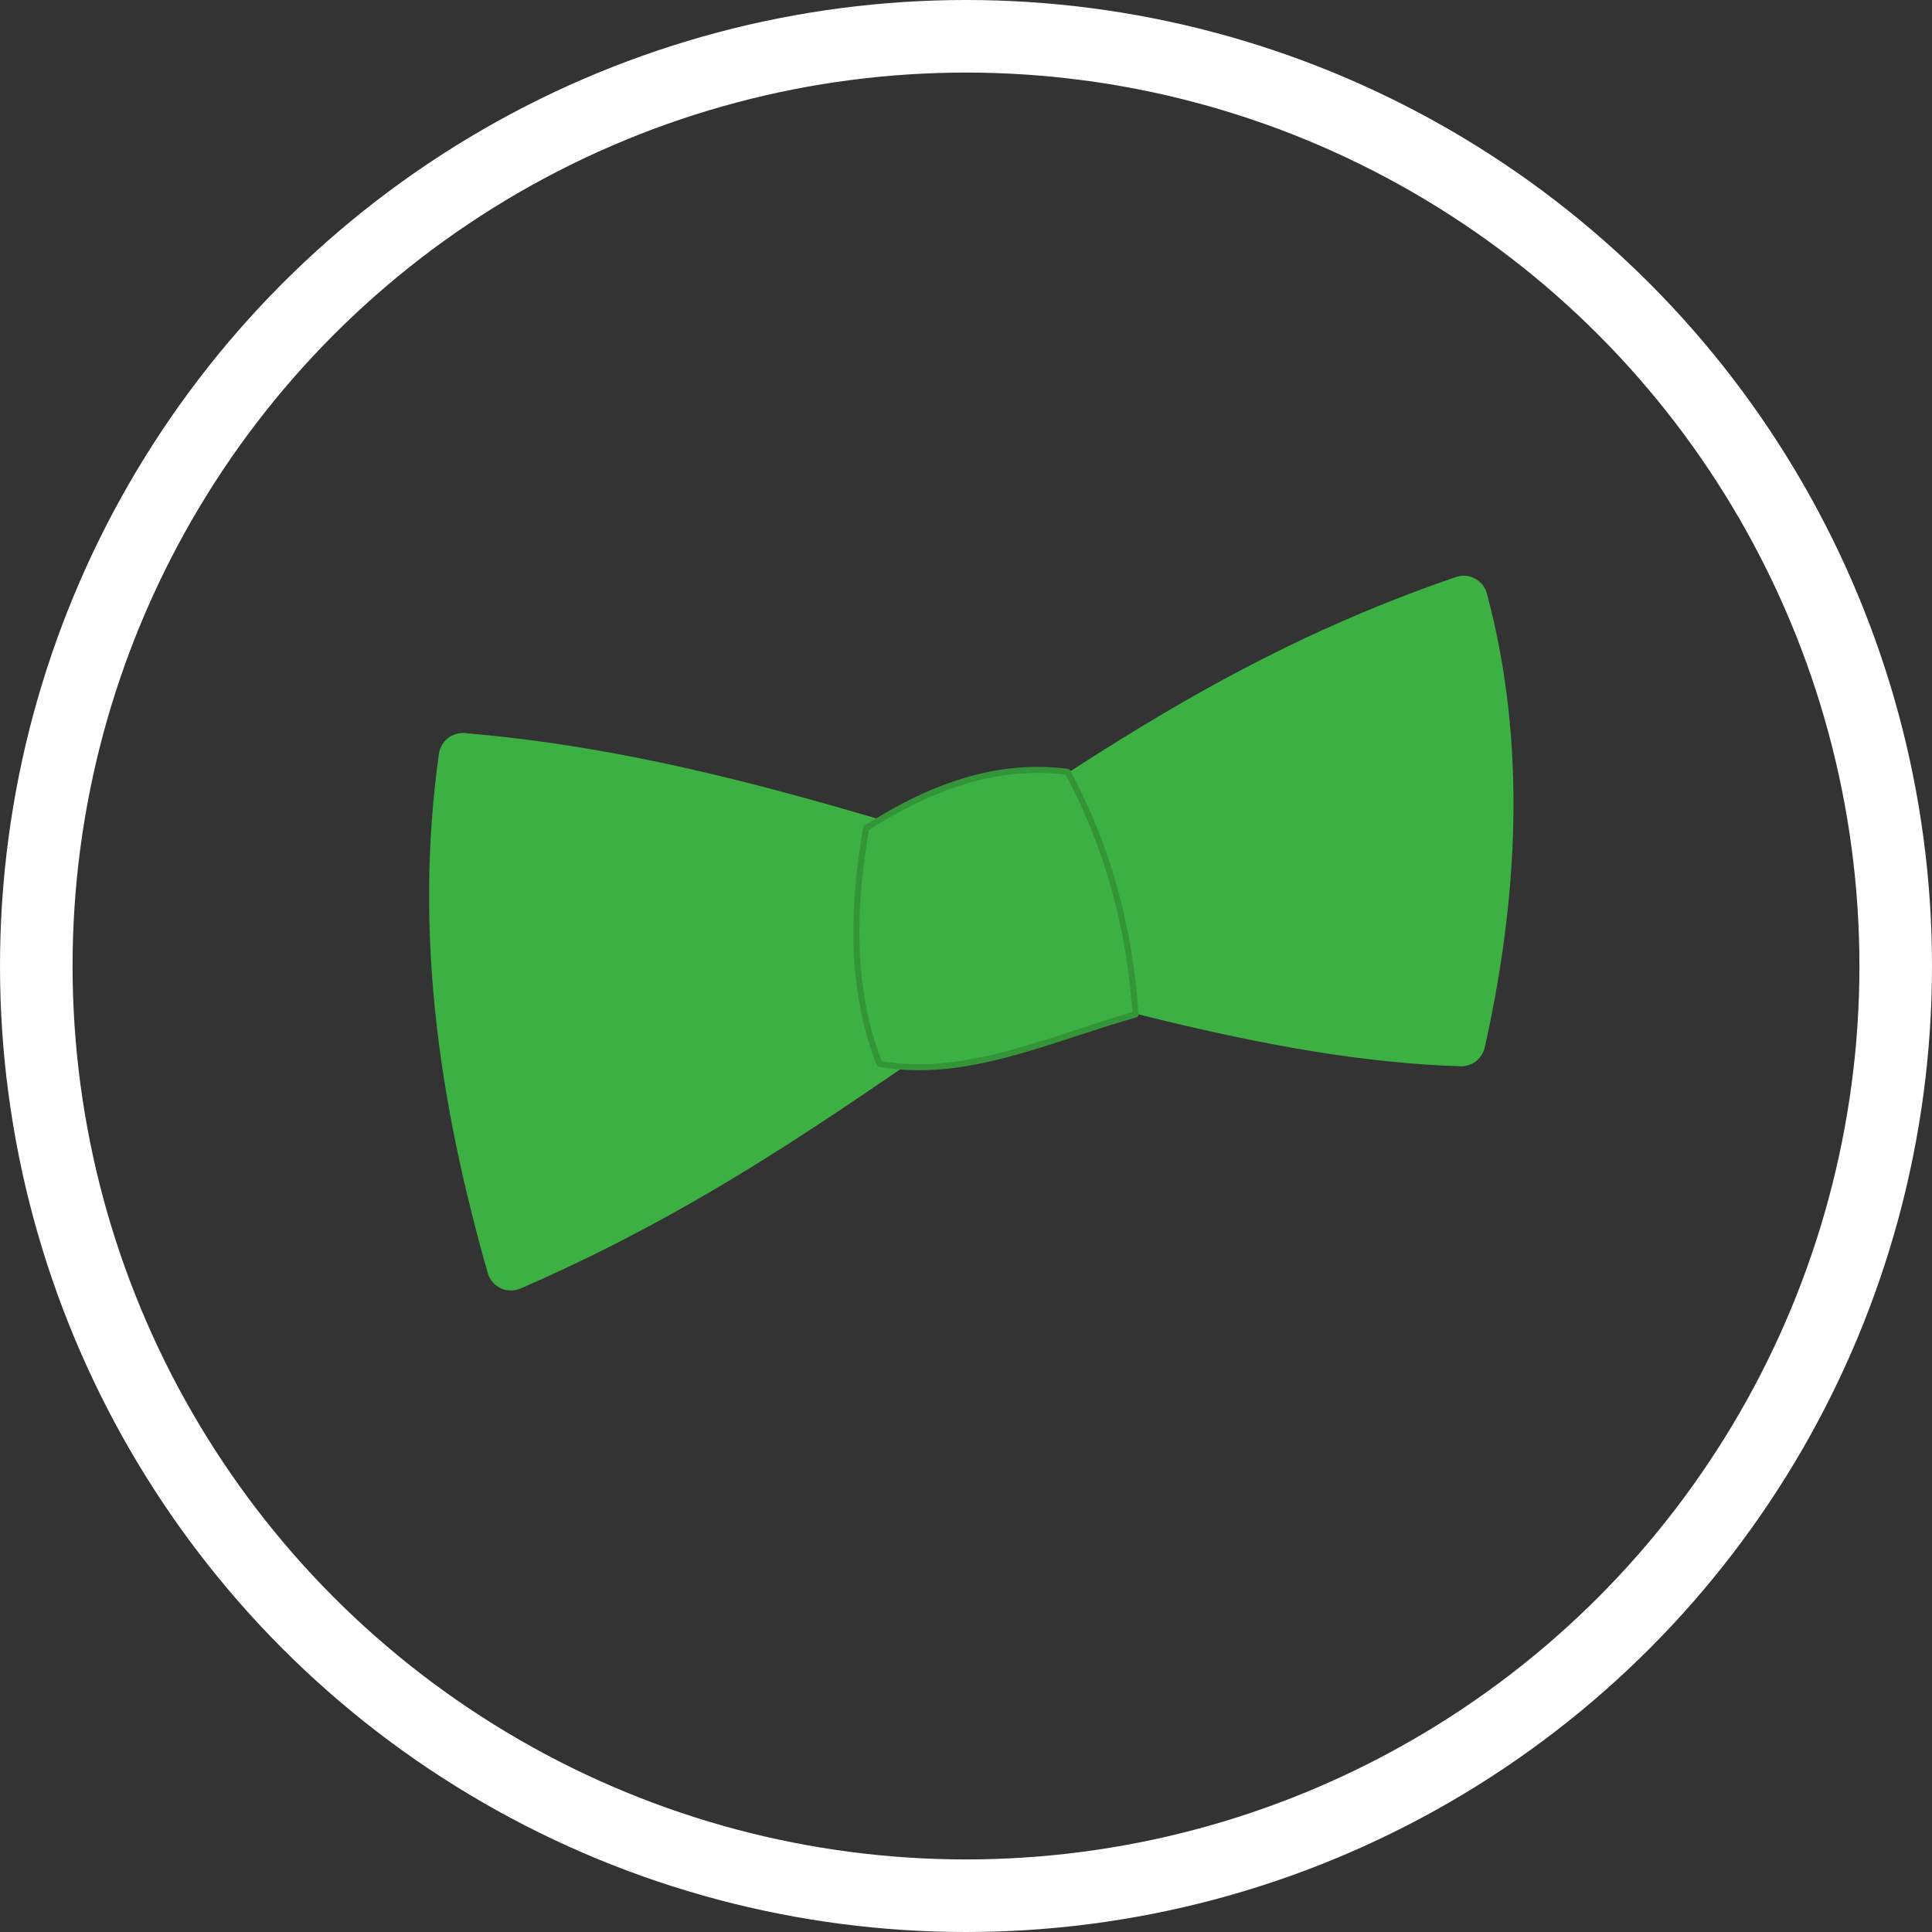 <?xml version="1.0" encoding="UTF-8" standalone="no"?>
<!-- Created with Inkscape (http://www.inkscape.org/) -->

<svg
   xmlns:osb="http://www.openswatchbook.org/uri/2009/osb"
   xmlns:dc="http://purl.org/dc/elements/1.1/"
   xmlns:cc="http://creativecommons.org/ns#"
   xmlns:rdf="http://www.w3.org/1999/02/22-rdf-syntax-ns#"
   xmlns:svg="http://www.w3.org/2000/svg"
   xmlns="http://www.w3.org/2000/svg"
   xmlns:sodipodi="http://sodipodi.sourceforge.net/DTD/sodipodi-0.dtd"
   xmlns:inkscape="http://www.inkscape.org/namespaces/inkscape"
   width="32"
   height="32"
   viewBox="0 0 32 32"
   id="svg2"
   version="1.1"
   inkscape:version="0.91 r13725"
   sodipodi:docname="icon.svg">
  <rect x="0" y="0" width="32" height="32" fill="#333333" stroke="none"/>
  <defs
     id="defs4">
    <linearGradient
       id="linearGradient4149"
       osb:paint="solid">
      <stop
         style="stop-color:#000000;stop-opacity:1;"
         offset="0"
         id="stop4151" />
    </linearGradient>
  </defs>
  <sodipodi:namedview
     id="base"
     pagecolor="#ffffff"
     bordercolor="#666666"
     borderopacity="1.0"
     inkscape:pageopacity="0.0"
     inkscape:pageshadow="2"
     inkscape:zoom="11.2"
     inkscape:cx="5.6874708"
     inkscape:cy="14.843653"
     inkscape:document-units="px"
     inkscape:current-layer="layer1"
     showgrid="true"
     units="px"
     fit-margin-top="0"
     fit-margin-left="0"
     fit-margin-right="0"
     fit-margin-bottom="0"
     inkscape:window-width="1362"
     inkscape:window-height="697"
     inkscape:window-x="0"
     inkscape:window-y="38"
     inkscape:window-maximized="1">
    <inkscape:grid
       type="xygrid"
       id="grid4136" />
  </sodipodi:namedview>
  <g
     inkscape:label="Layer 1"
     inkscape:groupmode="layer"
     id="layer1"
     transform="translate(0,-1020.362)">
    <g
       id="g4157"
       transform="translate(0.562,-0.866)">
      <path
         sodipodi:nodetypes="cccc"
         inkscape:connector-curvature="0"
         id="path4138"
         d="m 7.901,1042.203 c -0.771,-2.711 -1.211,-5.487 -0.797,-8.434 3.766,0.317 7.078,1.543 10.511,2.526 -3.233,1.971 -5.697,4.162 -9.714,5.908 z"
         style="fill:#3cb042;fill-opacity:1;fill-rule:evenodd;stroke:#3cb042;stroke-width:0.8;stroke-linecap:round;stroke-linejoin:round;stroke-miterlimit:4;stroke-dasharray:none;stroke-opacity:1" />
      <path
         sodipodi:nodetypes="cccc"
         inkscape:connector-curvature="0"
         id="path4140"
         d="m 23.68,1031.164 c -4.137,1.421 -6.63,3.498 -9.68,5.354 3.213,0.749 6.427,1.869 9.64,1.971 0.629,-2.811 0.601,-5.228 0.04,-7.324 z"
         style="fill:#3cb042;fill-opacity:1;fill-rule:evenodd;stroke:#3cb042;stroke-width:0.8;stroke-linecap:round;stroke-linejoin:round;stroke-miterlimit:4;stroke-dasharray:none;stroke-opacity:1" />
      <path
         sodipodi:nodetypes="ccccc"
         inkscape:connector-curvature="0"
         id="path4142"
         d="m 13.782,1034.945 c -0.226,1.351 -0.261,2.67 0.223,3.902 1.414,0.261 2.828,-0.418 4.242,-0.817 -0.097,-1.395 -0.438,-2.742 -1.129,-4.018 -1.178,-0.154 -2.276,0.256 -3.336,0.933 z"
         style="fill:#3cb042;fill-opacity:1;fill-rule:evenodd;stroke:#339538;stroke-width:0.1;stroke-linecap:butt;stroke-linejoin:round;stroke-miterlimit:4;stroke-dasharray:none;stroke-opacity:1" />
    </g>
    <circle
       style="fill:none;fill-opacity:1;stroke:#ffffff;stroke-width:1.202;stroke-linecap:round;stroke-linejoin:round;stroke-miterlimit:4;stroke-dasharray:none;stroke-opacity:1"
       id="path4207"
       cx="16"
       cy="1036.362"
       r="15.399" />
  </g>
</svg>
